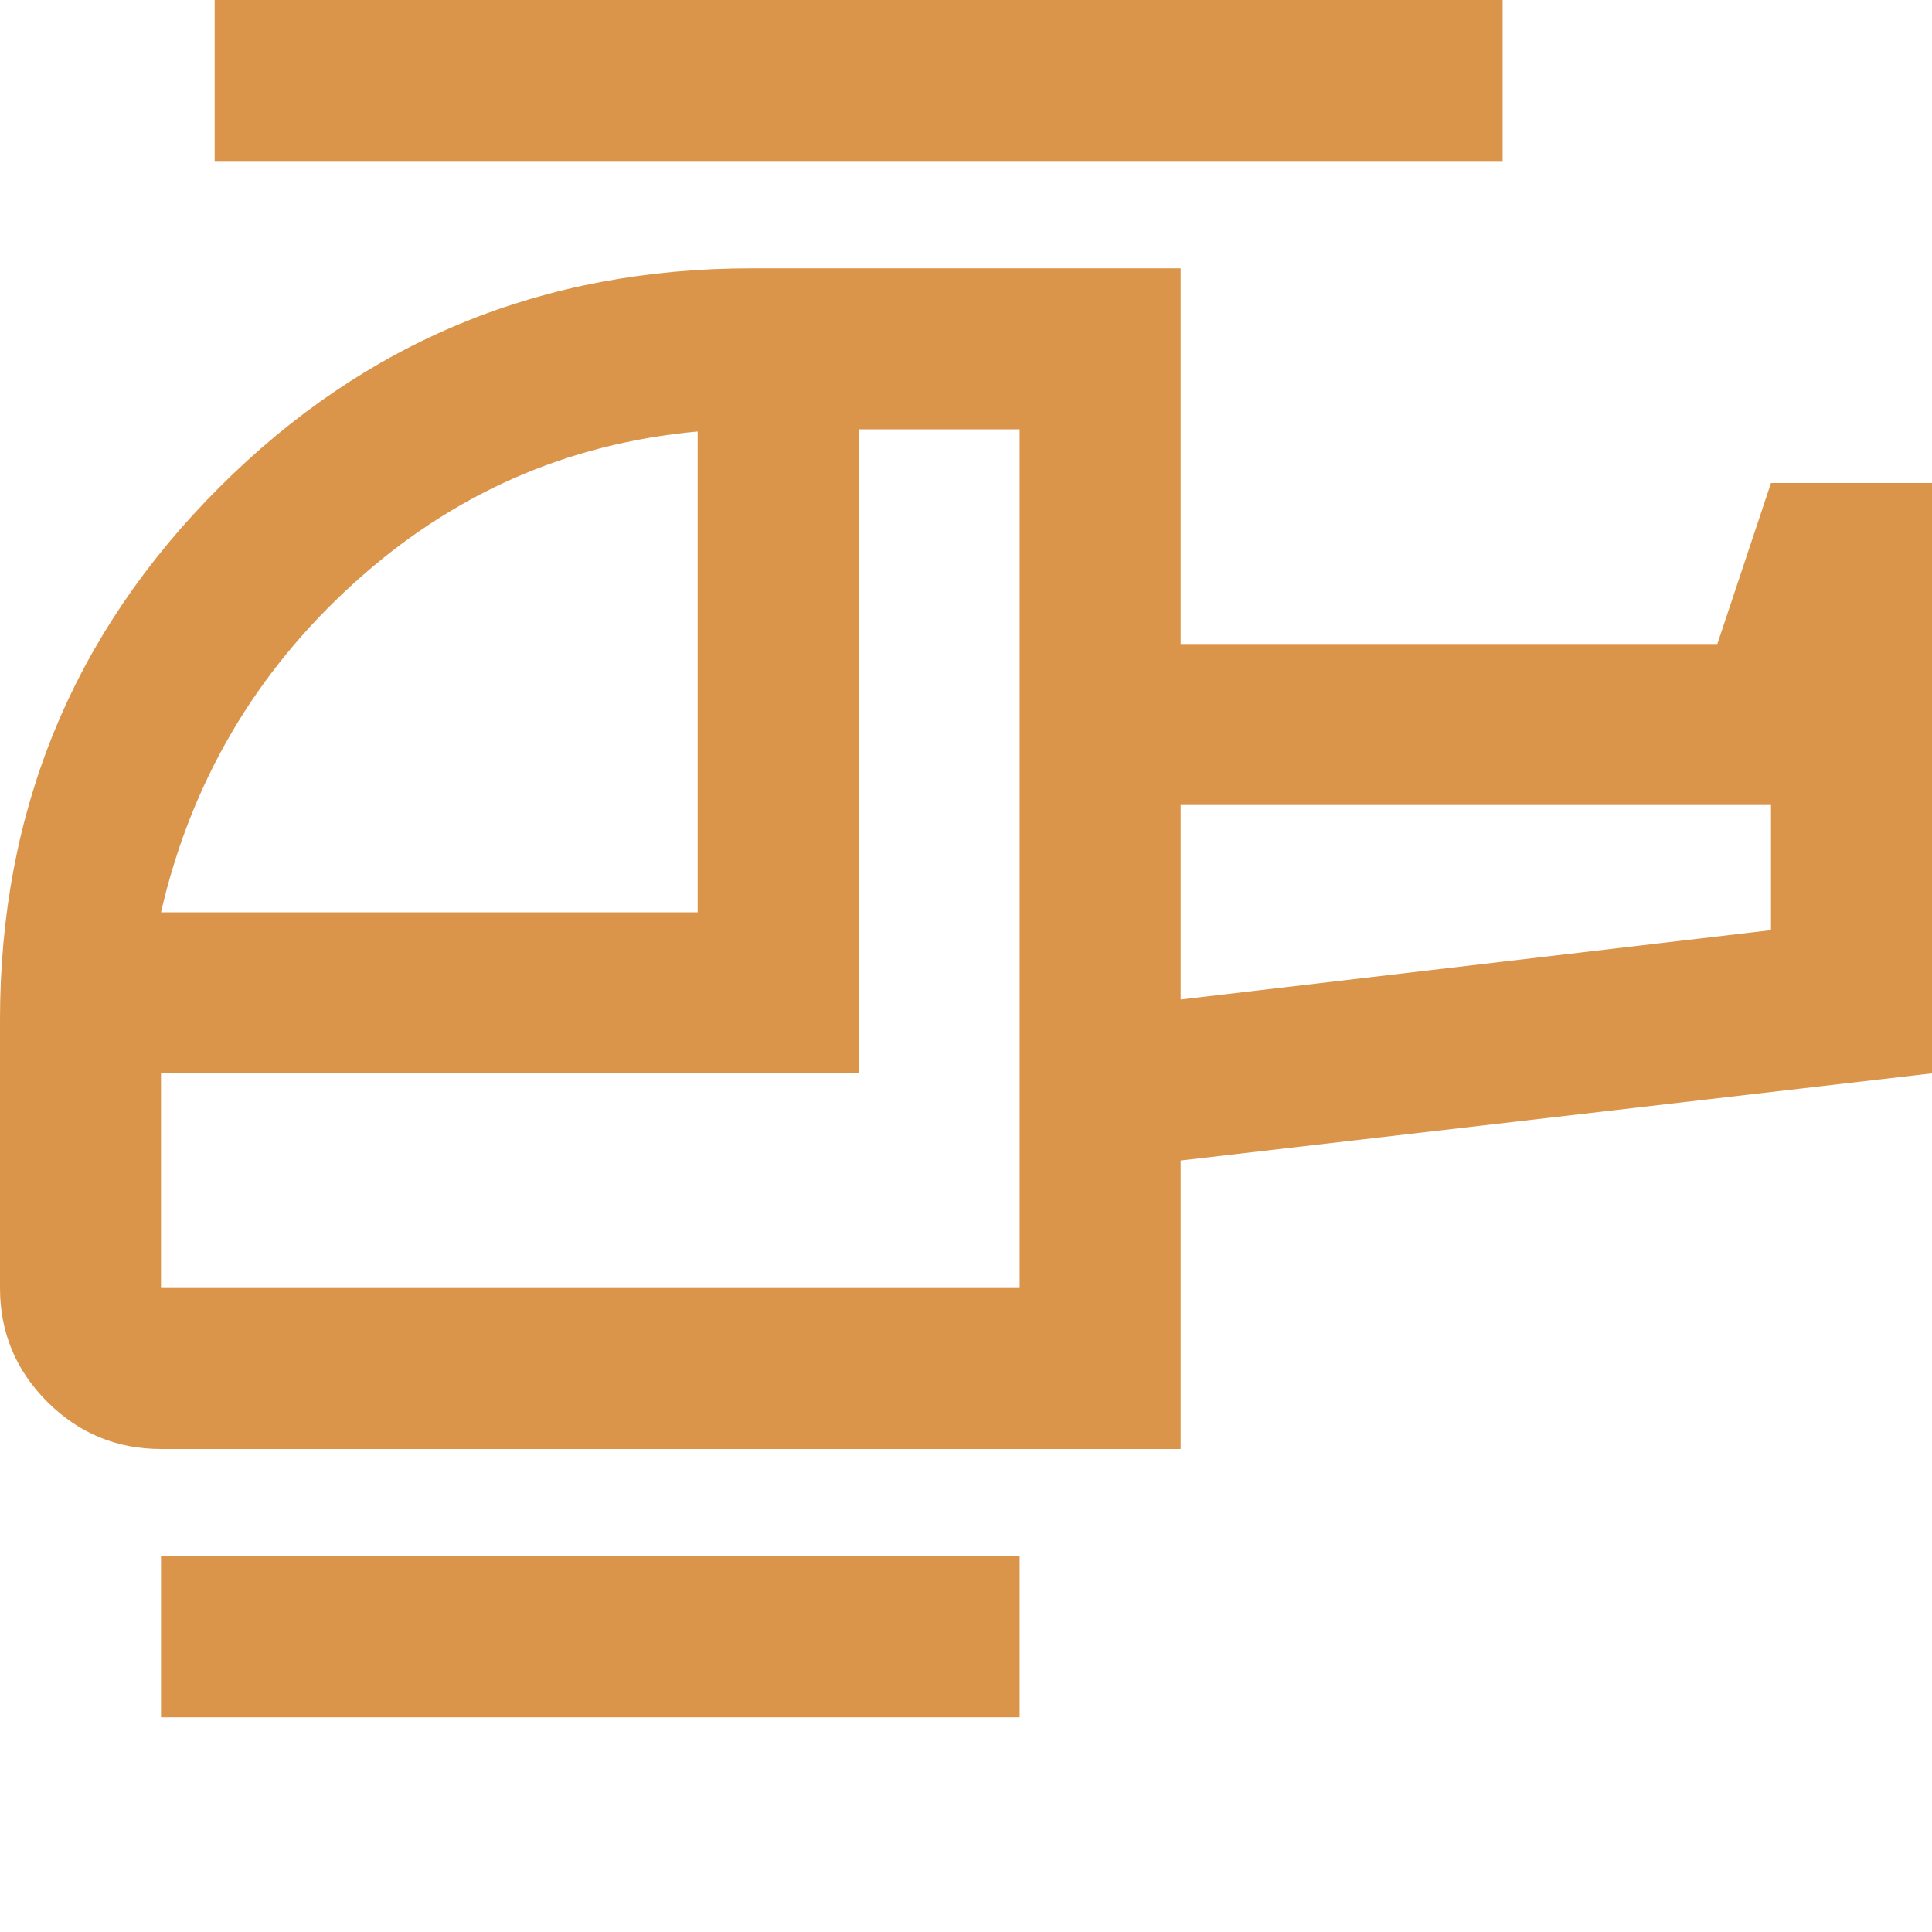 <?xml version="1.0" encoding="UTF-8"?>
<svg width="9px" height="9px" viewBox="0 0 9 9" version="1.1" xmlns="http://www.w3.org/2000/svg" xmlns:xlink="http://www.w3.org/1999/xlink">
    <title>helicopter</title>
    <g id="helicopter" stroke="none" stroke-width="1" fill="none" fill-rule="evenodd">
        <g id="helicopter_20dp_FILL0_wght400_GRAD0_opsz20" fill="#DA954B" fill-rule="nonzero">
            <path d="M3.25,4.25 L3.25,2.01 C2.639,2.066 2.104,2.302 1.646,2.719 C1.188,3.135 0.889,3.646 0.75,4.25 L3.25,4.25 Z M4.75,6 L4.75,2 L4,2 L4,5 L0.75,5 L0.75,6 L4.75,6 Z M5.5,4.656 L8.25,4.333 L8.25,3.75 L5.5,3.75 L5.5,4.656 Z M4.75,8 L0.75,8 L0.75,7.25 L4.75,7.25 L4.75,8 Z M5.5,6.75 L0.75,6.75 C0.544,6.75 0.367,6.677 0.22,6.53 C0.073,6.383 0,6.206 0,6 L0,4.75 C0,3.778 0.34,2.951 1.021,2.271 C1.701,1.59 2.528,1.25 3.5,1.25 L5.5,1.25 L5.5,3 L8,3 L8.25,2.25 L9,2.25 L9,5 L5.5,5.406 L5.5,6.75 Z M7,0.75 L1,0.75 L1,0 L7,0 L7,0.75 Z M5.545,4.656 L5.545,3.75 L5.545,4.656 Z" id="Shape"></path>
        </g>
    </g>
</svg>